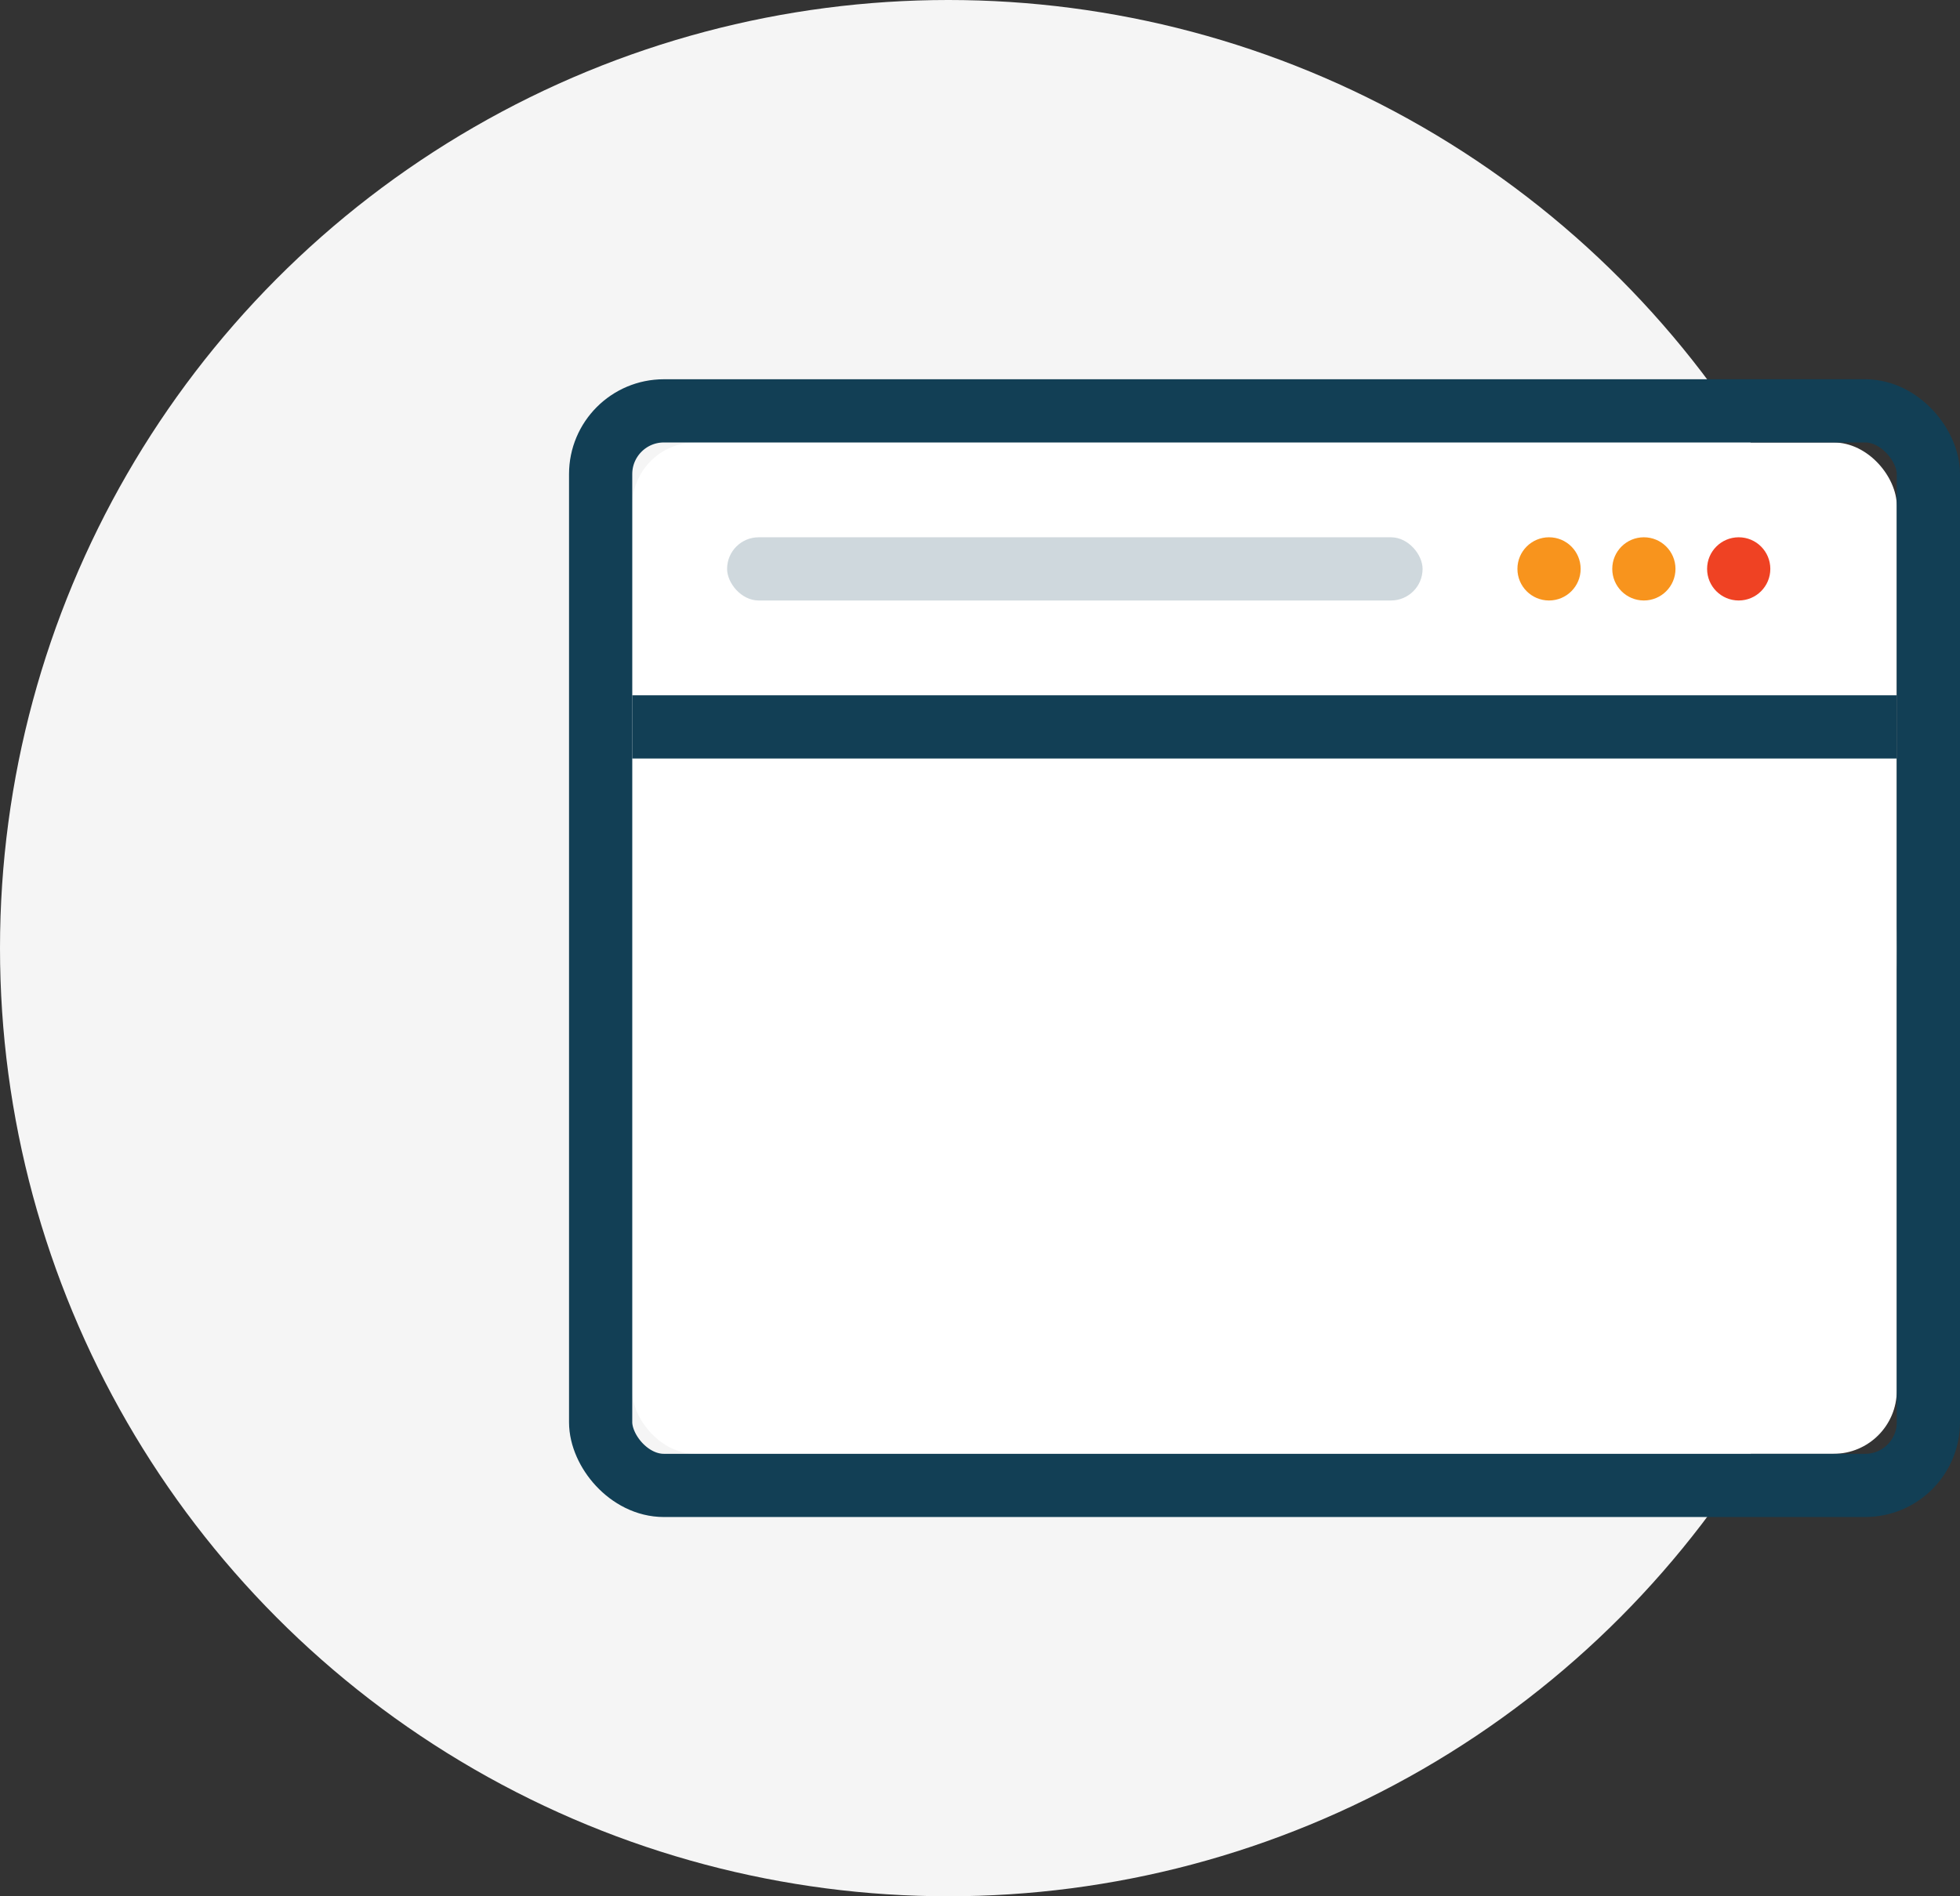 <svg xmlns="http://www.w3.org/2000/svg" xmlns:xlink="http://www.w3.org/1999/xlink" width="62" height="60" viewBox="0 0 62 60">
    <rect x="0" y="0" width="62" height="60" fill="#333333" stroke="none"/>
    <defs>
        <rect id="a" width="40" height="32" x="20" y="14" rx="2"/>
    </defs>
    <g fill="none" fill-rule="evenodd">
        <circle cx="30" cy="30" r="30" fill="#F5F5F5"/>
        <use fill="#FFF" xlink:href="#a"/>
        <rect width="42" height="34" x="19" y="13" stroke="#123F55" stroke-width="2" rx="2"/>
        <path fill="#123F55" d="M20 22h40v2H20z"/>
        <rect width="22" height="2" x="23" y="17" fill="#123F55" opacity=".2" rx="1"/>
        <circle cx="55" cy="18" r="1" fill="#EF4223"/>
        <circle cx="52" cy="18" r="1" fill="#F8941D"/>
        <circle cx="49" cy="18" r="1" fill="#F8941D"/>
    </g>
</svg>
